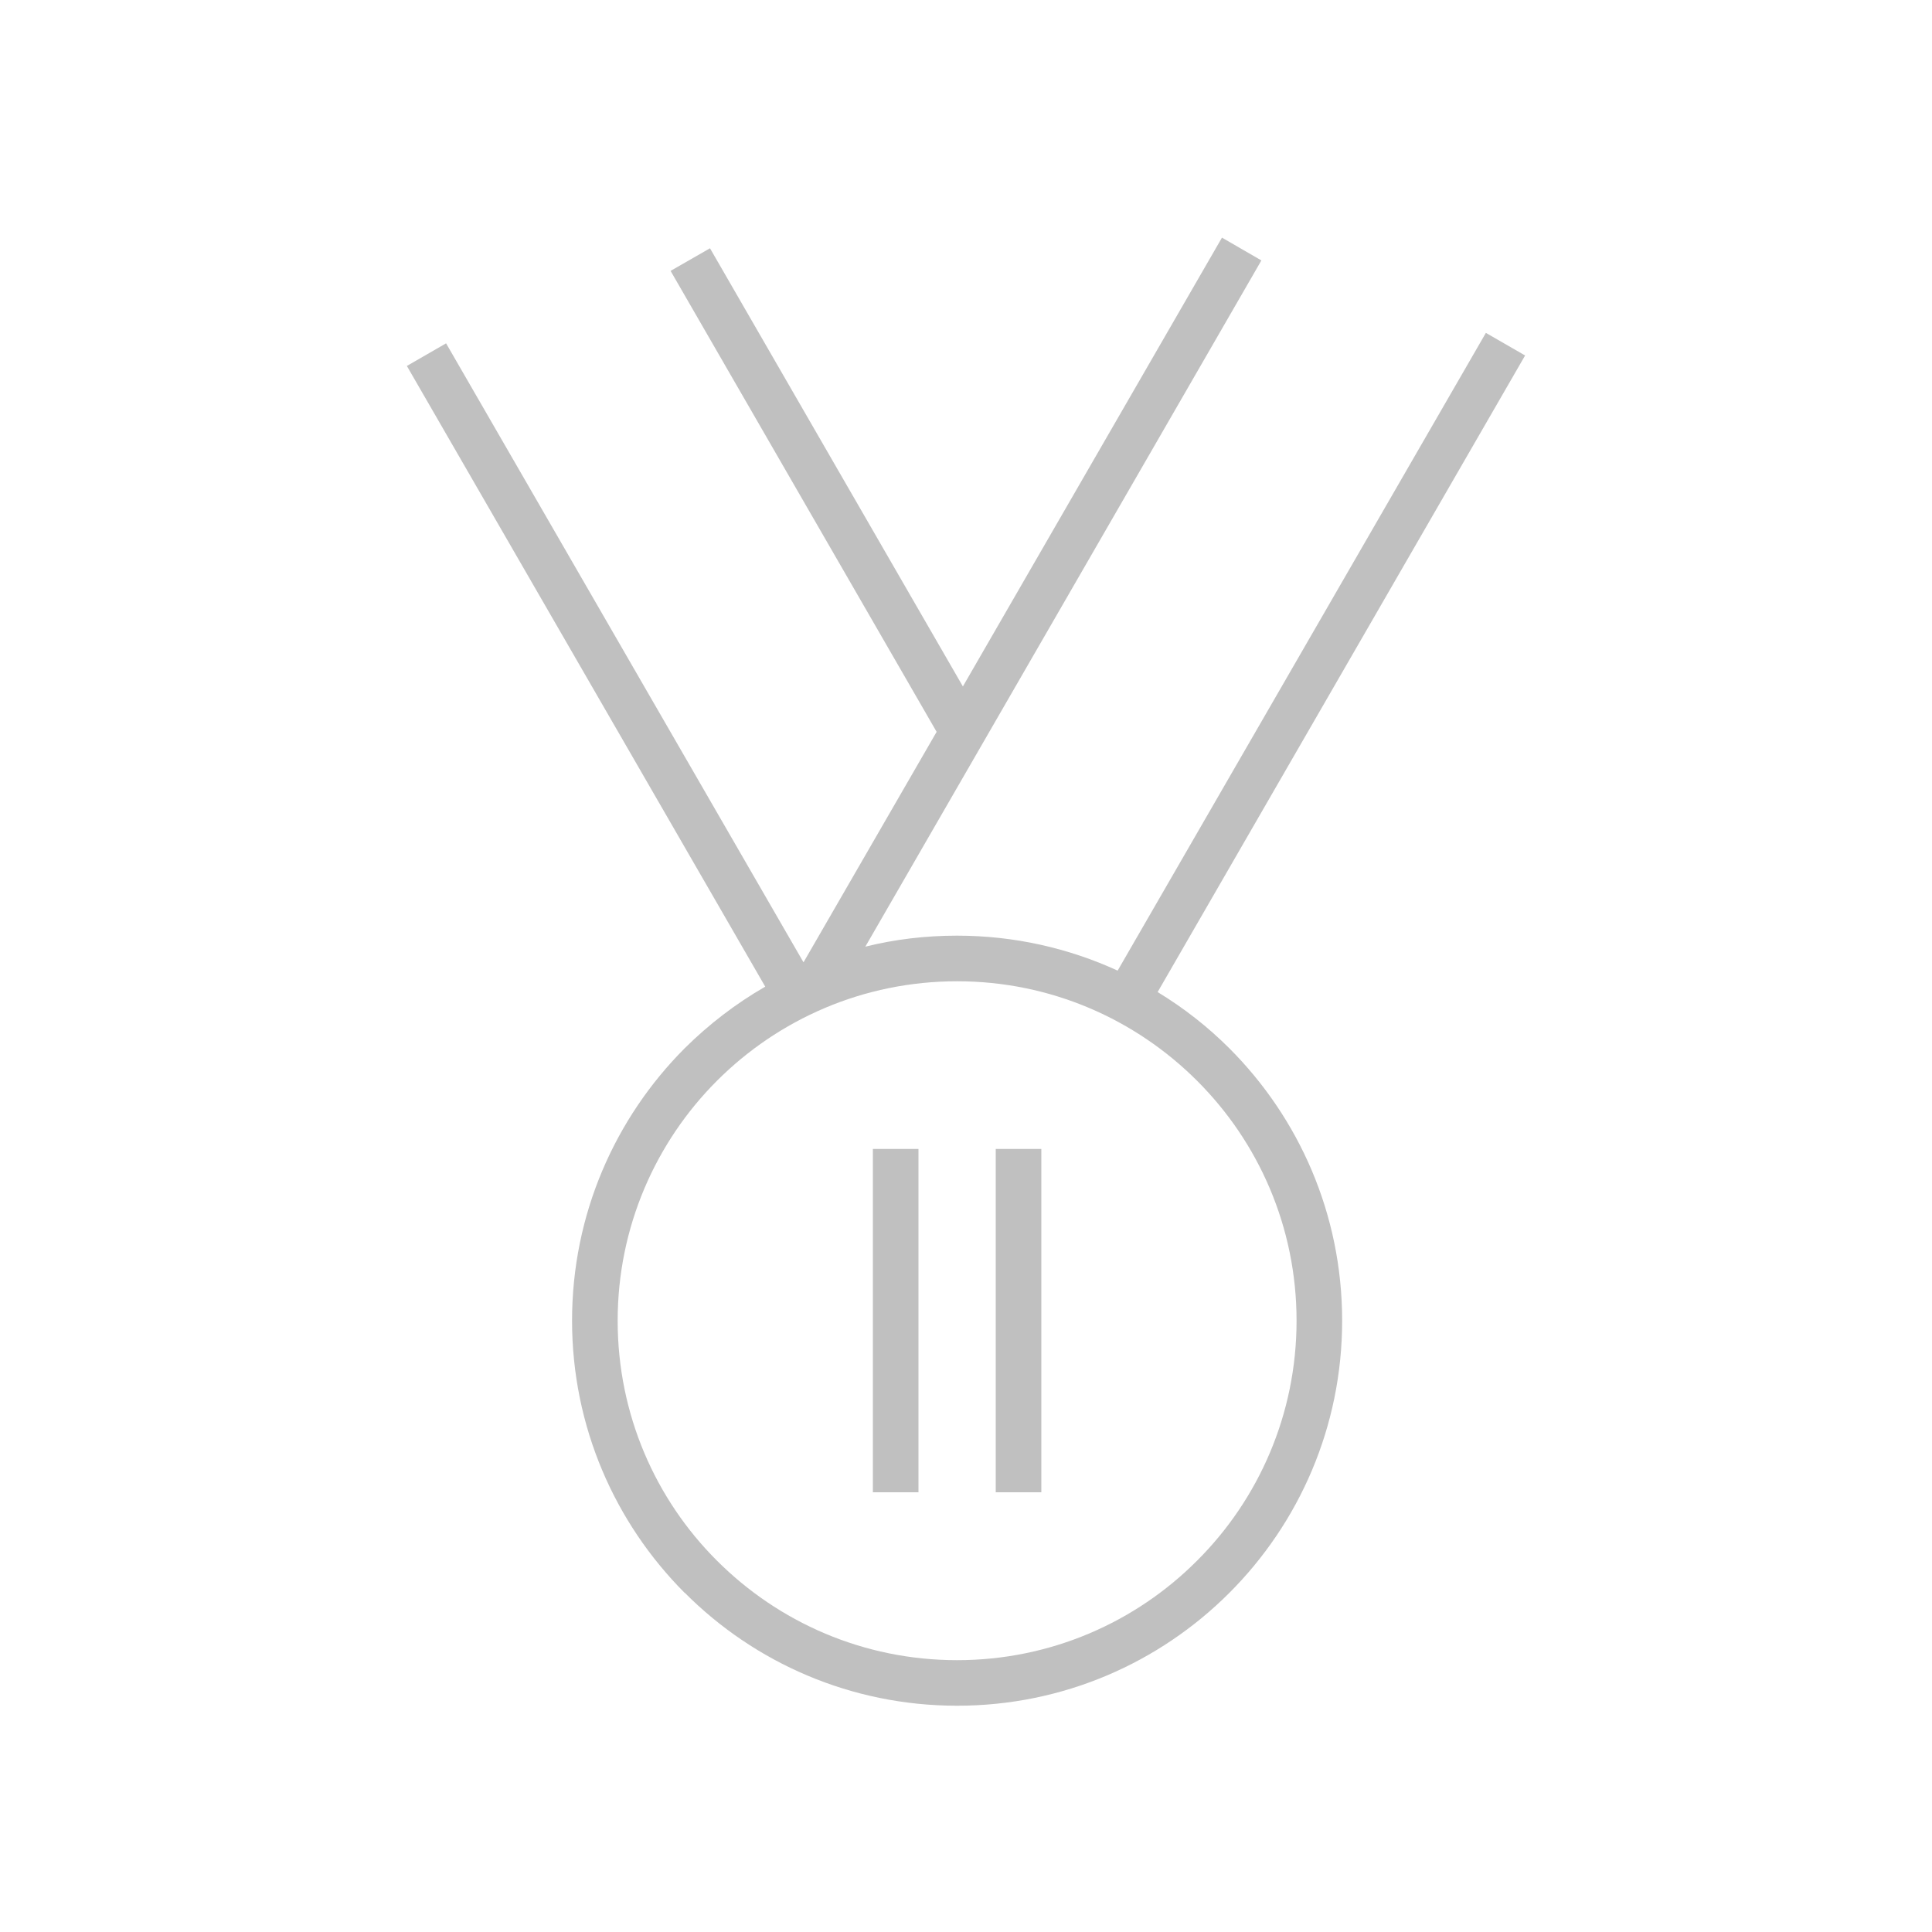 <?xml version="1.0" encoding="UTF-8"?>
<svg width="512pt" height="512pt" version="1.1" viewBox="0 0 512 512" xmlns="http://www.w3.org/2000/svg">
 <path d="m202.8 261.48-94.977-164.5 10.395-5.992 94.719 164.04 35.277-61.082-70.504-122.16 10.445-5.992 67.02 116.12 68.66-118.94 10.445 6.043-104.96 181.86c7.781-1.945 15.922-2.918 24.32-2.918 15.156 0 29.594 3.328 42.547 9.266l97.586-169.01 10.395 5.992-97.383 168.7c6.91 4.199 13.312 9.215 18.996 14.898 18.484 18.484 29.902 43.98 29.902 72.191 0 28.16-11.418 53.656-29.902 72.141l-0.102 0.102c-18.484 18.434-43.93 29.797-72.039 29.797-28.16 0-53.707-11.418-72.141-29.902l-0.152-0.102c-18.379-18.484-29.746-43.93-29.746-72.039 0-28.211 11.418-53.707 29.848-72.191 6.348-6.297 13.516-11.828 21.352-16.332zm73.164 43.008v90.98h-12.082v-90.98zm-32.562 0v90.98h-12.082v-90.98zm73.832-18.074c-16.281-16.281-38.758-26.367-63.59-26.367-24.883 0-47.359 10.086-63.641 26.367-16.23 16.23-26.316 38.758-26.316 63.59s10.035 47.359 26.316 63.59c16.281 16.281 38.758 26.367 63.641 26.367 24.832 0 47.359-10.086 63.59-26.367 16.281-16.23 26.367-38.758 26.367-63.59s-10.086-47.359-26.367-63.59z" fill="#c0c0c0"/>
</svg>
